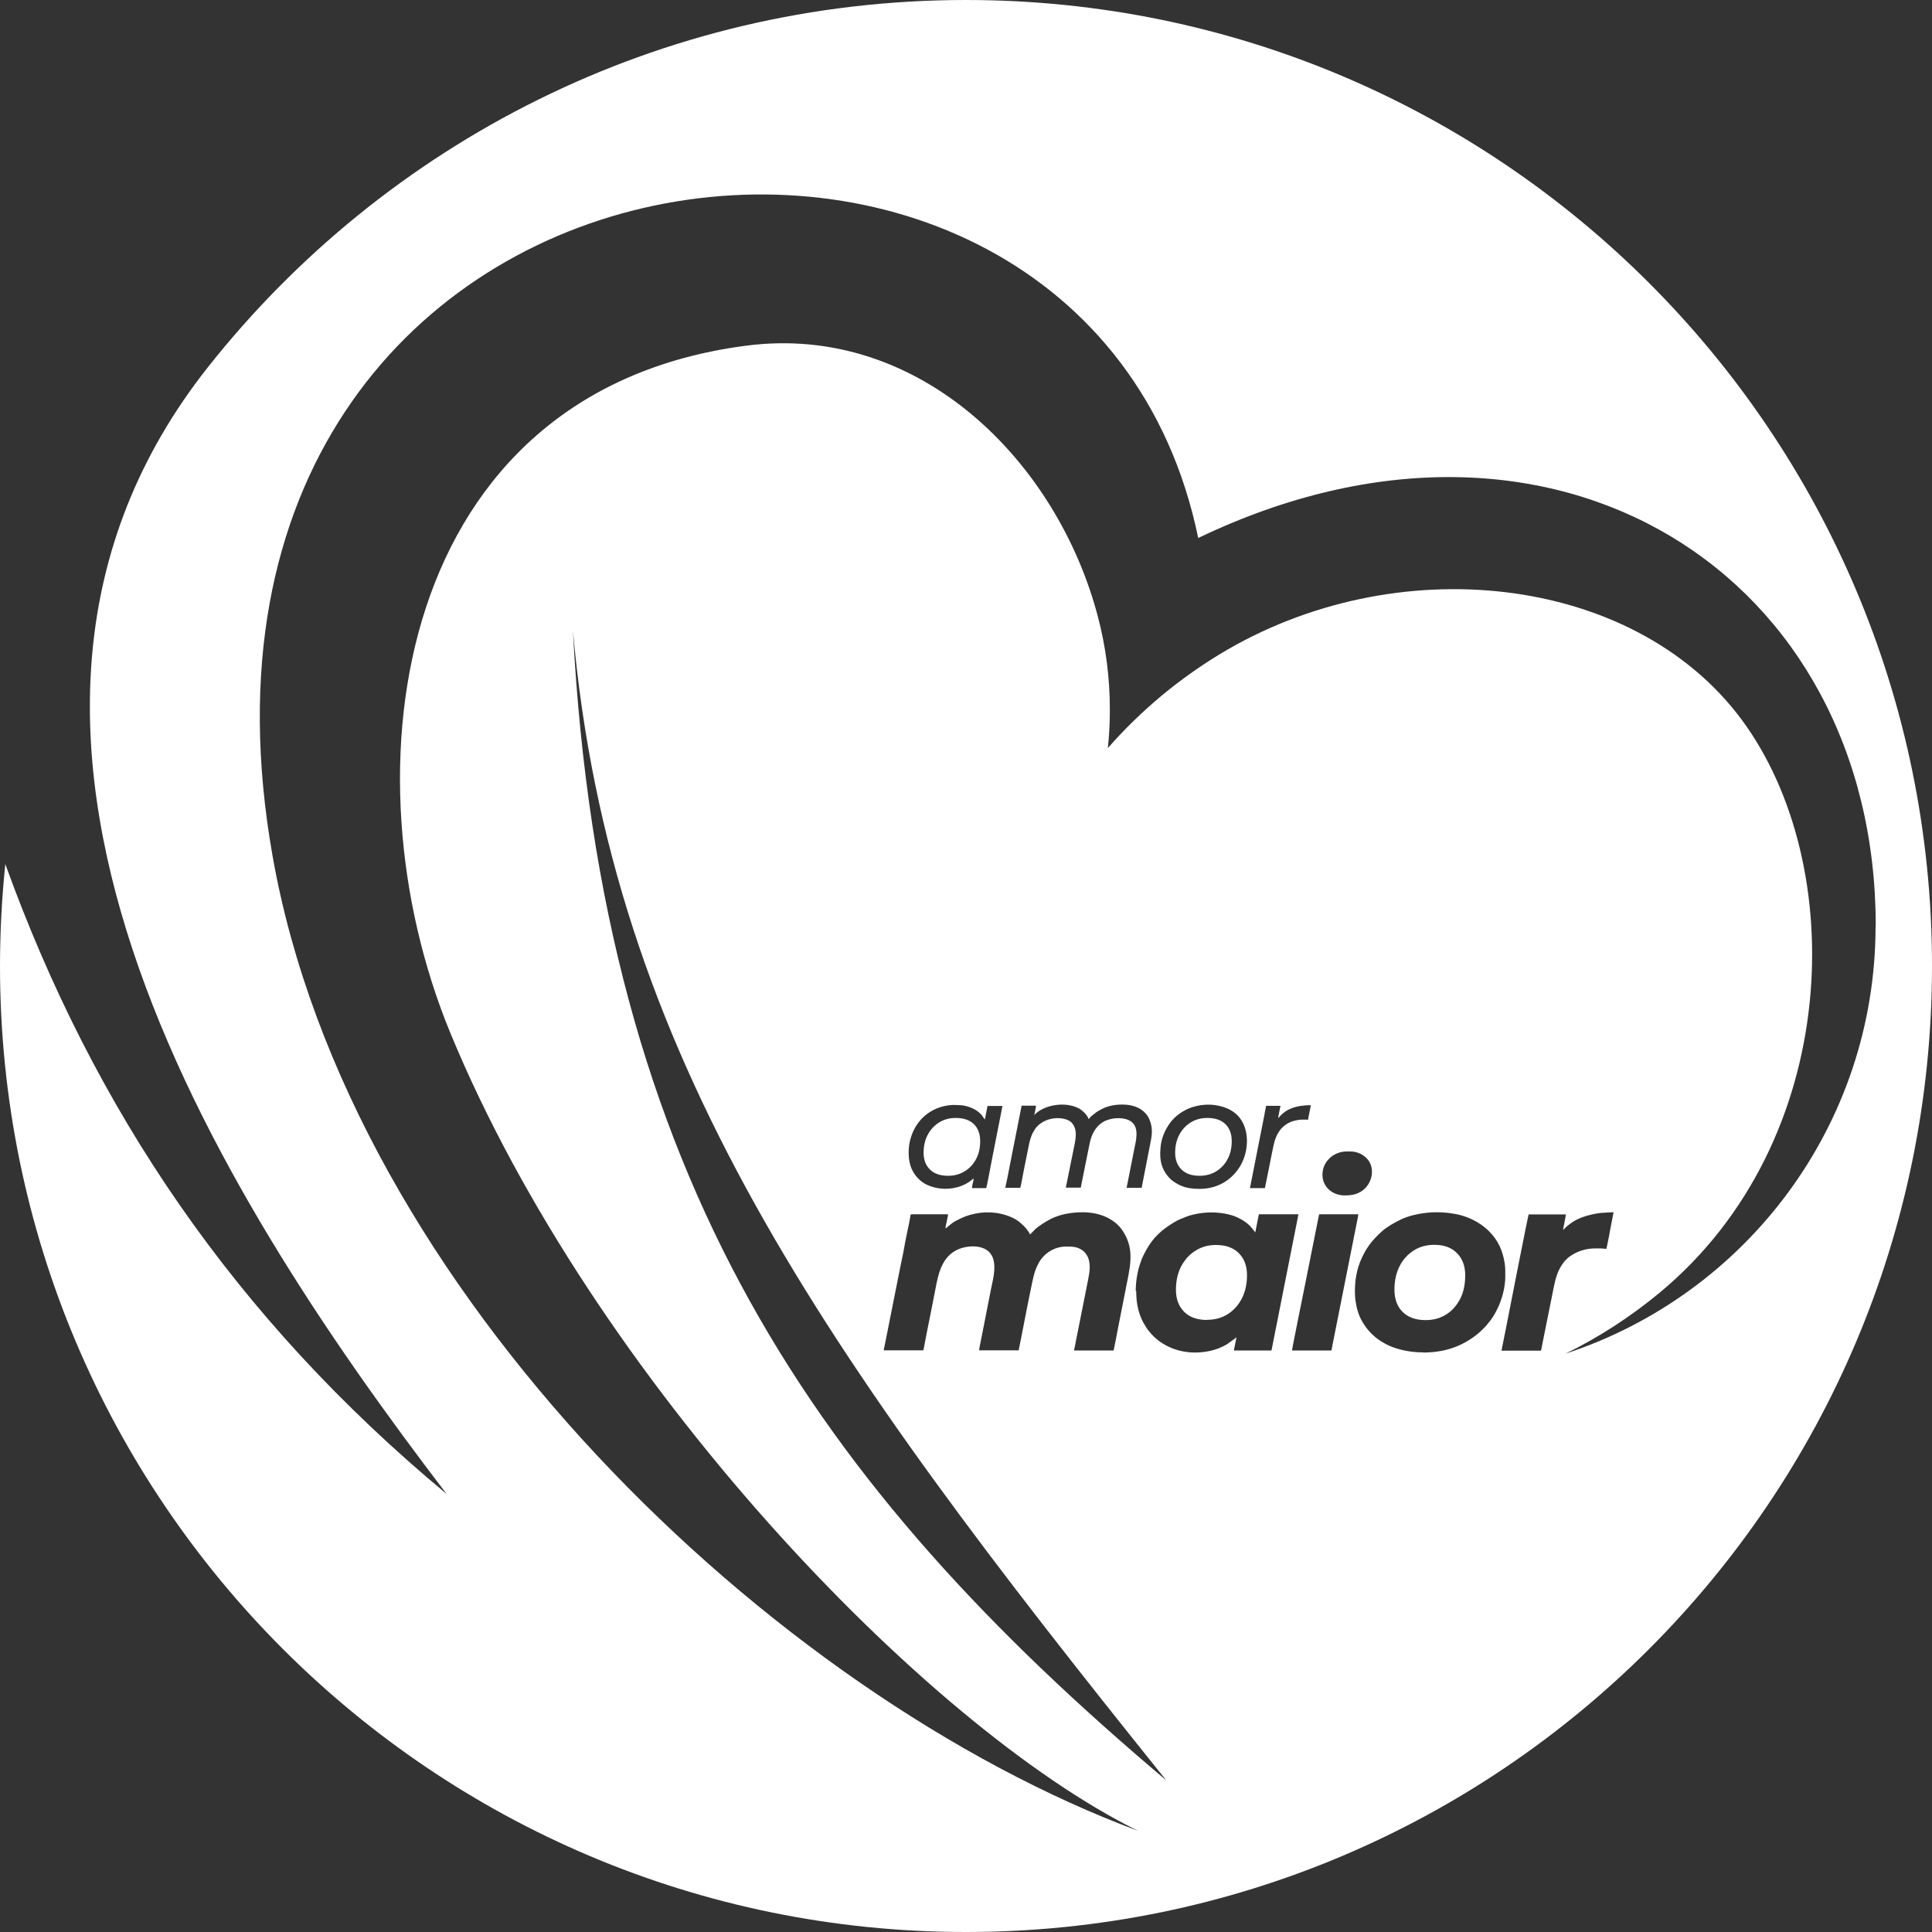<?xml version="1.0" encoding="UTF-8"?>
<!DOCTYPE svg PUBLIC "-//W3C//DTD SVG 1.1//EN" "http://www.w3.org/Graphics/SVG/1.1/DTD/svg11.dtd">
<!-- Creator: CorelDRAW 2020 (64 Bit) -->
<svg xmlns="http://www.w3.org/2000/svg" xml:space="preserve" width="39.026mm" height="39.026mm" version="1.1" style="shape-rendering:geometricPrecision; text-rendering:geometricPrecision; image-rendering:optimizeQuality; fill-rule:evenodd; clip-rule:evenodd"
viewBox="0 0 123.96 123.96"
 xmlns:xlink="http://www.w3.org/1999/xlink"
 xmlns:xodm="http://www.corel.com/coreldraw/odm/2003">
 <rect x="0" y="0" width="123.96" height="123.96" fill="#333333" stroke="none"/>
 <defs>
  <style type="text/css">
   <![CDATA[
    .fil0 {fill:white}
   ]]>
  </style>
 </defs>
 <g id="Camada_x0020_1">
  <path class="fil0" d="M61.98 0c34.23,0 61.98,27.75 61.98,61.98 0,34.23 -27.75,61.98 -61.98,61.98 -34.23,0 -61.98,-27.75 -61.98,-61.98 0,-2.21 0.12,-4.39 0.34,-6.54 5.67,15.71 14.7,29.11 28.32,40.42 -15.13,-19.77 -33.51,-49.3 -15.32,-72.3 11.35,-14.35 28.92,-23.56 48.64,-23.56zm-1.32 78.81c0,-0.11 0.17,-0.79 0.17,-0.9l-2.36 0c-0.06,0 -0.06,0.14 -0.08,0.24 -0.02,0.09 -0.04,0.19 -0.05,0.27 -0.1,0.5 -0.25,1.17 -0.33,1.65 -0.06,0.37 -0.15,0.74 -0.22,1.1 -0.07,0.37 -0.15,0.73 -0.22,1.1l-0.82 4.12c-0.03,0.14 -0.08,0.25 -0.01,0.25l2.47 0c0.06,0 0.05,-0.1 0.08,-0.23 0.09,-0.51 0.25,-1.27 0.35,-1.78l0.3 -1.52c0.21,-1.06 0.35,-2.32 1.39,-2.88 0.62,-0.33 1.71,-0.42 2.2,0.17 0.06,0.08 0.14,0.21 0.17,0.3 0.23,0.63 0.01,1.38 -0.12,2.03l-0.51 2.6c-0.02,0.12 -0.25,1.21 -0.25,1.31l2.54 0 0.2 -1.01c0.16,-0.78 0.67,-3.53 0.83,-4.01 0.1,-0.29 0.24,-0.6 0.4,-0.82 0.37,-0.49 0.95,-0.82 1.61,-0.82 0.48,0 0.78,0.01 1.16,0.33 0.08,0.07 0.2,0.26 0.25,0.37 0.18,0.46 0.1,0.94 0.01,1.4l-0.65 3.27c-0.04,0.22 -0.09,0.43 -0.13,0.64 -0.04,0.22 -0.08,0.45 -0.13,0.66l2.54 0c0.1,-0.44 0.2,-1.01 0.29,-1.47l0.58 -2.94c0.24,-1.2 0.43,-2.2 -0.3,-3.29 -0.05,-0.07 -0.1,-0.14 -0.16,-0.21 -0.04,-0.04 -0.05,-0.06 -0.09,-0.1 -0.16,-0.16 -0.34,-0.3 -0.53,-0.41 -0.84,-0.51 -1.95,-0.53 -2.89,-0.34 -0.3,0.06 -0.65,0.18 -0.89,0.3 -0.31,0.15 -0.81,0.46 -1.07,0.71 -0.08,0.08 -0.23,0.25 -0.3,0.3 -0.13,-0.24 -0.3,-0.47 -0.51,-0.64 -0.03,-0.02 -0.04,-0.04 -0.06,-0.06 -0.4,-0.38 -1.08,-0.61 -1.63,-0.68 -0.45,-0.06 -0.9,-0.04 -1.33,0.05 -0.51,0.11 -0.76,0.22 -1.19,0.44 -0.34,0.17 -0.56,0.42 -0.69,0.5zm12.24 4.01c0,0.9 0.18,1.64 0.62,2.31 0.03,0.05 0.06,0.09 0.09,0.14 0.03,0.05 0.07,0.09 0.11,0.14 0.69,0.88 1.79,1.37 2.95,1.37 0.58,0 1.12,-0.11 1.54,-0.28 0.15,-0.06 0.31,-0.13 0.46,-0.22 0.05,-0.03 0.09,-0.05 0.14,-0.09l0.4 -0.29c0.03,-0.03 0.04,-0.03 0.06,-0.05 0.03,-0.02 0.03,-0.03 0.06,-0.05 0,0.1 -0.15,0.71 -0.16,0.85l2.41 0 1.73 -8.74 -2.54 0 -0.23 1.16 -0.28 -0.35c-0.1,-0.11 -0.22,-0.22 -0.34,-0.3 -0.19,-0.14 -0.27,-0.18 -0.49,-0.29 -0.47,-0.24 -1.18,-0.34 -1.72,-0.34 -0.48,0 -1.15,0.1 -1.58,0.27 -0.35,0.14 -0.49,0.18 -0.84,0.39 -0.2,0.12 -0.36,0.23 -0.55,0.37 -0.03,0.02 -0.06,0.05 -0.09,0.07 -0.03,0.03 -0.06,0.04 -0.09,0.07 -0.11,0.1 -0.21,0.19 -0.32,0.3 -0.41,0.4 -0.75,0.99 -0.97,1.49 -0.03,0.07 -0.06,0.15 -0.08,0.22 -0.21,0.56 -0.32,1.25 -0.32,1.86zm4.55 1.86c0.5,0 0.94,-0.12 1.32,-0.36 0.38,-0.24 0.69,-0.58 0.91,-1.01 0.22,-0.43 0.33,-0.93 0.33,-1.5 0,-0.59 -0.18,-1.06 -0.53,-1.41 -0.35,-0.35 -0.84,-0.52 -1.47,-0.52 -0.49,0 -0.92,0.12 -1.31,0.37 -0.39,0.24 -0.69,0.58 -0.92,1.01 -0.22,0.43 -0.33,0.93 -0.33,1.5 0,0.59 0.18,1.06 0.53,1.41 0.35,0.35 0.84,0.52 1.47,0.52zm13.84 2.1c1.33,0 2.38,-0.34 3.36,-1.07 0.23,-0.17 0.47,-0.4 0.67,-0.61l0.14 -0.17c0.67,-0.77 1.12,-2 1.12,-3.02 0,-0.31 0.01,-0.58 -0.04,-0.88 -0.13,-0.8 -0.42,-1.45 -1,-2.03 -0.64,-0.64 -1.51,-1.03 -2.4,-1.15 -0.85,-0.12 -1.64,-0.09 -2.48,0.12 -0.25,0.06 -0.63,0.19 -0.85,0.31 -0.4,0.2 -0.83,0.44 -1.16,0.74 -0.66,0.59 -1.06,1.14 -1.39,1.96 -0.15,0.38 -0.23,0.75 -0.29,1.17 -0.01,0.09 -0.01,0.17 -0.02,0.26 -0.03,0.26 -0.02,0.83 0.03,1.1 0.07,0.47 0.2,0.91 0.44,1.31 0.3,0.5 0.64,0.87 1.13,1.2 0.21,0.14 0.53,0.31 0.77,0.4 0.56,0.21 1.22,0.35 1.99,0.35zm0.18 -2.08c0.5,0 0.94,-0.12 1.32,-0.36 0.38,-0.24 0.68,-0.58 0.9,-1.01 0.22,-0.43 0.32,-0.94 0.32,-1.51 0,-0.58 -0.17,-1.05 -0.52,-1.41 -0.35,-0.36 -0.83,-0.54 -1.46,-0.54 -0.5,0 -0.94,0.12 -1.32,0.36 -0.38,0.24 -0.69,0.58 -0.91,1.01 -0.22,0.43 -0.33,0.93 -0.33,1.51 0,0.59 0.17,1.07 0.52,1.42 0.35,0.35 0.84,0.53 1.48,0.53zm8.82 -5.78c0,-0.08 0.03,-0.18 0.04,-0.24 0.02,-0.12 0.14,-0.68 0.14,-0.76l-2.39 0c-0.04,0.08 -1.42,7.1 -1.48,7.43 -0.08,0.42 -0.17,0.83 -0.25,1.24 -0.02,0.1 -0.01,0.07 0.27,0.07l2.22 0c0.06,-0.01 0.05,-0.06 0.06,-0.13l0.28 -1.4c0.17,-0.84 0.33,-1.65 0.5,-2.48 0.12,-0.62 0.26,-1.13 0.62,-1.62 0.1,-0.13 0.24,-0.28 0.37,-0.38 0.49,-0.36 1.06,-0.55 1.69,-0.55 0.12,0 0.25,0 0.37,-0l0.34 0.03 0.12 -0.58c0.04,-0.21 0.08,-0.38 0.11,-0.59l0.23 -1.18c-0.21,0 -0.56,0.03 -0.77,0.04 -0.31,0.02 -0.83,0.14 -1.12,0.24 -0.47,0.16 -0.77,0.34 -1.13,0.64 -0.07,0.06 -0.14,0.16 -0.22,0.21zm-37.82 -3.31c0,0.15 -0.11,0.48 -0.11,0.62l0.92 0c0.13,-0.56 0.27,-1.37 0.39,-1.97l0.65 -3.3 -0.96 0 -0.17 0.87c-0.14,-0.16 -0.12,-0.26 -0.47,-0.53 -0.28,-0.21 -0.75,-0.38 -1.12,-0.39 -0.37,-0.01 -0.52,-0.04 -0.93,0.04 -1.16,0.23 -2,1.07 -2.28,2.23 -0.13,0.52 -0.13,1.24 0.08,1.76 0.18,0.44 0.53,0.84 0.95,1.05 0.86,0.43 1.99,0.37 2.78,-0.17l0.28 -0.22zm-1.63 -0.17c0.4,0 0.75,-0.1 1.06,-0.29 0.31,-0.19 0.56,-0.46 0.73,-0.79 0.18,-0.33 0.26,-0.72 0.26,-1.15 0,-0.46 -0.14,-0.83 -0.41,-1.09 -0.27,-0.26 -0.66,-0.39 -1.16,-0.39 -0.39,0 -0.74,0.09 -1.05,0.28 -0.31,0.19 -0.56,0.45 -0.74,0.79 -0.18,0.33 -0.27,0.72 -0.27,1.16 0,0.46 0.14,0.82 0.41,1.08 0.27,0.27 0.66,0.4 1.16,0.4zm13.6 -1.55c0,0.44 0.03,0.77 0.22,1.16 0.07,0.14 0.13,0.23 0.21,0.34 0.17,0.23 0.36,0.39 0.6,0.53 0.13,0.08 0.24,0.13 0.39,0.19 0.33,0.13 0.71,0.17 1.12,0.17 1.19,0 2.11,-0.62 2.62,-1.51 0.49,-0.85 0.6,-2.16 -0.03,-3.01 -0.42,-0.57 -1.15,-0.84 -1.88,-0.88l-0.33 0c-0.4,0.02 -0.78,0.11 -1.11,0.25 -0.56,0.25 -1.01,0.62 -1.32,1.13 -0.29,0.46 -0.48,1 -0.48,1.62zm2.54 1.55c0.4,0 0.75,-0.1 1.06,-0.29 0.31,-0.19 0.56,-0.46 0.73,-0.79 0.18,-0.33 0.26,-0.72 0.26,-1.15 0,-0.46 -0.14,-0.83 -0.41,-1.09 -0.27,-0.26 -0.66,-0.39 -1.16,-0.39 -0.39,0 -0.74,0.09 -1.05,0.28 -0.31,0.19 -0.56,0.45 -0.74,0.79 -0.18,0.33 -0.27,0.72 -0.27,1.16 0,0.46 0.14,0.82 0.41,1.08 0.27,0.27 0.66,0.4 1.16,0.4zm5.93 11.21l2.48 0c0.05,0 0.05,-0.06 0.06,-0.1 0.01,-0.05 0.01,-0.08 0.02,-0.13l1.58 -7.95c0.02,-0.12 0.1,-0.46 0.1,-0.56l-2.48 0c-0.05,0 -0.05,0.06 -0.05,0.1 -0.01,0.05 -0.02,0.08 -0.03,0.13l-0.82 4.11c-0.01,0.07 -0.87,4.27 -0.87,4.39zm-16.55 -15.08c0.01,-0.09 0.04,-0.21 0.06,-0.31 0.01,-0.07 0.05,-0.24 0.05,-0.32l-0.92 0 -0.52 2.63c-0.09,0.43 -0.17,0.87 -0.26,1.32 -0.08,0.41 -0.18,0.94 -0.27,1.32l0.96 0c0.03,-0.05 0.13,-0.6 0.15,-0.71 0.05,-0.25 0.09,-0.47 0.14,-0.72l0.29 -1.43c0.06,-0.26 0.12,-0.43 0.21,-0.64 0.02,-0.04 0.02,-0.03 0.04,-0.06l0.12 -0.21c0.4,-0.58 1.23,-0.82 1.91,-0.64 0.28,0.07 0.47,0.2 0.59,0.45 0.23,0.45 0.06,1.04 -0.03,1.51l-0.33 1.62c-0.03,0.14 -0.05,0.26 -0.08,0.4 -0.01,0.08 -0.03,0.13 -0.04,0.2 -0.01,0.07 -0.04,0.15 -0.04,0.22l0.96 0c0,-0.06 0.02,-0.12 0.03,-0.18l0.25 -1.25c0.1,-0.48 0.19,-0.95 0.29,-1.43 0.12,-0.57 0.37,-1.04 0.82,-1.33 0.09,-0.06 0.19,-0.11 0.29,-0.14 0.45,-0.17 1.15,-0.2 1.56,0.1 0.52,0.39 0.3,1.21 0.19,1.74l-0.45 2.28c-0.01,0.07 -0.04,0.15 -0.04,0.22l0.96 0 0.52 -2.66c0.12,-0.61 0.24,-1.09 -0.01,-1.7 -0.17,-0.43 -0.52,-0.71 -0.95,-0.86 -0.24,-0.08 -0.51,-0.12 -0.79,-0.12l-0.05 0c-0.45,0 -0.91,0.1 -1.24,0.27 -0.41,0.21 -0.38,0.22 -0.69,0.46 -0.11,0.09 -0.12,0.17 -0.2,0.19 -0.05,-0.22 -0.39,-0.55 -0.61,-0.67 -0.84,-0.45 -2.16,-0.26 -2.81,0.36 -0.03,0.03 -0.05,0.05 -0.08,0.08zm18.49 3.8c0,0.78 0.64,1.33 1.42,1.33 0.52,0 0.88,-0.09 1.21,-0.36 0.62,-0.51 0.75,-1.49 0.2,-2.03 -0.26,-0.26 -0.63,-0.43 -1.03,-0.43l-0.24 0c-0.86,0 -1.56,0.66 -1.56,1.49zm-2.84 -3.68l0.11 -0.55c0.01,-0.06 0.03,-0.13 0.04,-0.19l-0.93 0c0,0.09 -0.04,0.24 -0.06,0.33 -0.02,0.11 -0.04,0.22 -0.06,0.34l-0.39 1.97c-0.09,0.44 -0.17,0.88 -0.26,1.32l-0.26 1.32 0.96 0 0.3 -1.49c0.08,-0.38 0.22,-1.15 0.31,-1.48 0.06,-0.22 0.16,-0.45 0.27,-0.62 0.05,-0.08 0.12,-0.18 0.19,-0.25 0.23,-0.24 0.51,-0.41 0.86,-0.49 0.36,-0.09 0.48,-0.06 0.84,-0.06 0.01,-0.15 0.17,-0.82 0.17,-0.93 -0.46,0 -0.91,0.07 -1.23,0.2 -0.24,0.1 -0.37,0.17 -0.56,0.33l-0.19 0.18c-0.04,0.04 -0.04,0.07 -0.09,0.1zm-7.18 42.54c-22.39,-18.87 -36.22,-38.63 -38.07,-73.77 2.42,27.24 16.09,46.41 38.07,73.77zm45.51 -54.82c0,12.81 -8.34,23.66 -19.89,27.44 2.11,-1.03 4.14,-2.34 6.05,-3.92 11.71,-9.73 12.16,-27.46 5.23,-36.78 -6.93,-9.32 -22.2,-11.03 -33.51,-4.15 -1.26,0.77 -2.49,1.64 -3.66,2.61 -1.27,1.06 -2.43,2.19 -3.48,3.39 0.09,-0.81 0.13,-1.64 0.13,-2.48 0,-2.03 -0.26,-4.01 -0.75,-5.89 -2.61,-10.04 -11.48,-18.9 -22.59,-17.45 -22.49,2.93 -25.96,27.17 -18.97,44.11 9.12,22.09 30.37,44.4 44.12,51.18 -23.45,-8.73 -50.61,-34.66 -55.53,-62.54 -8.53,-48.26 52.09,-55.81 59.39,-20.41 22.88,-10.98 43.47,2.39 43.47,24.89z"/>
 </g>
</svg>
